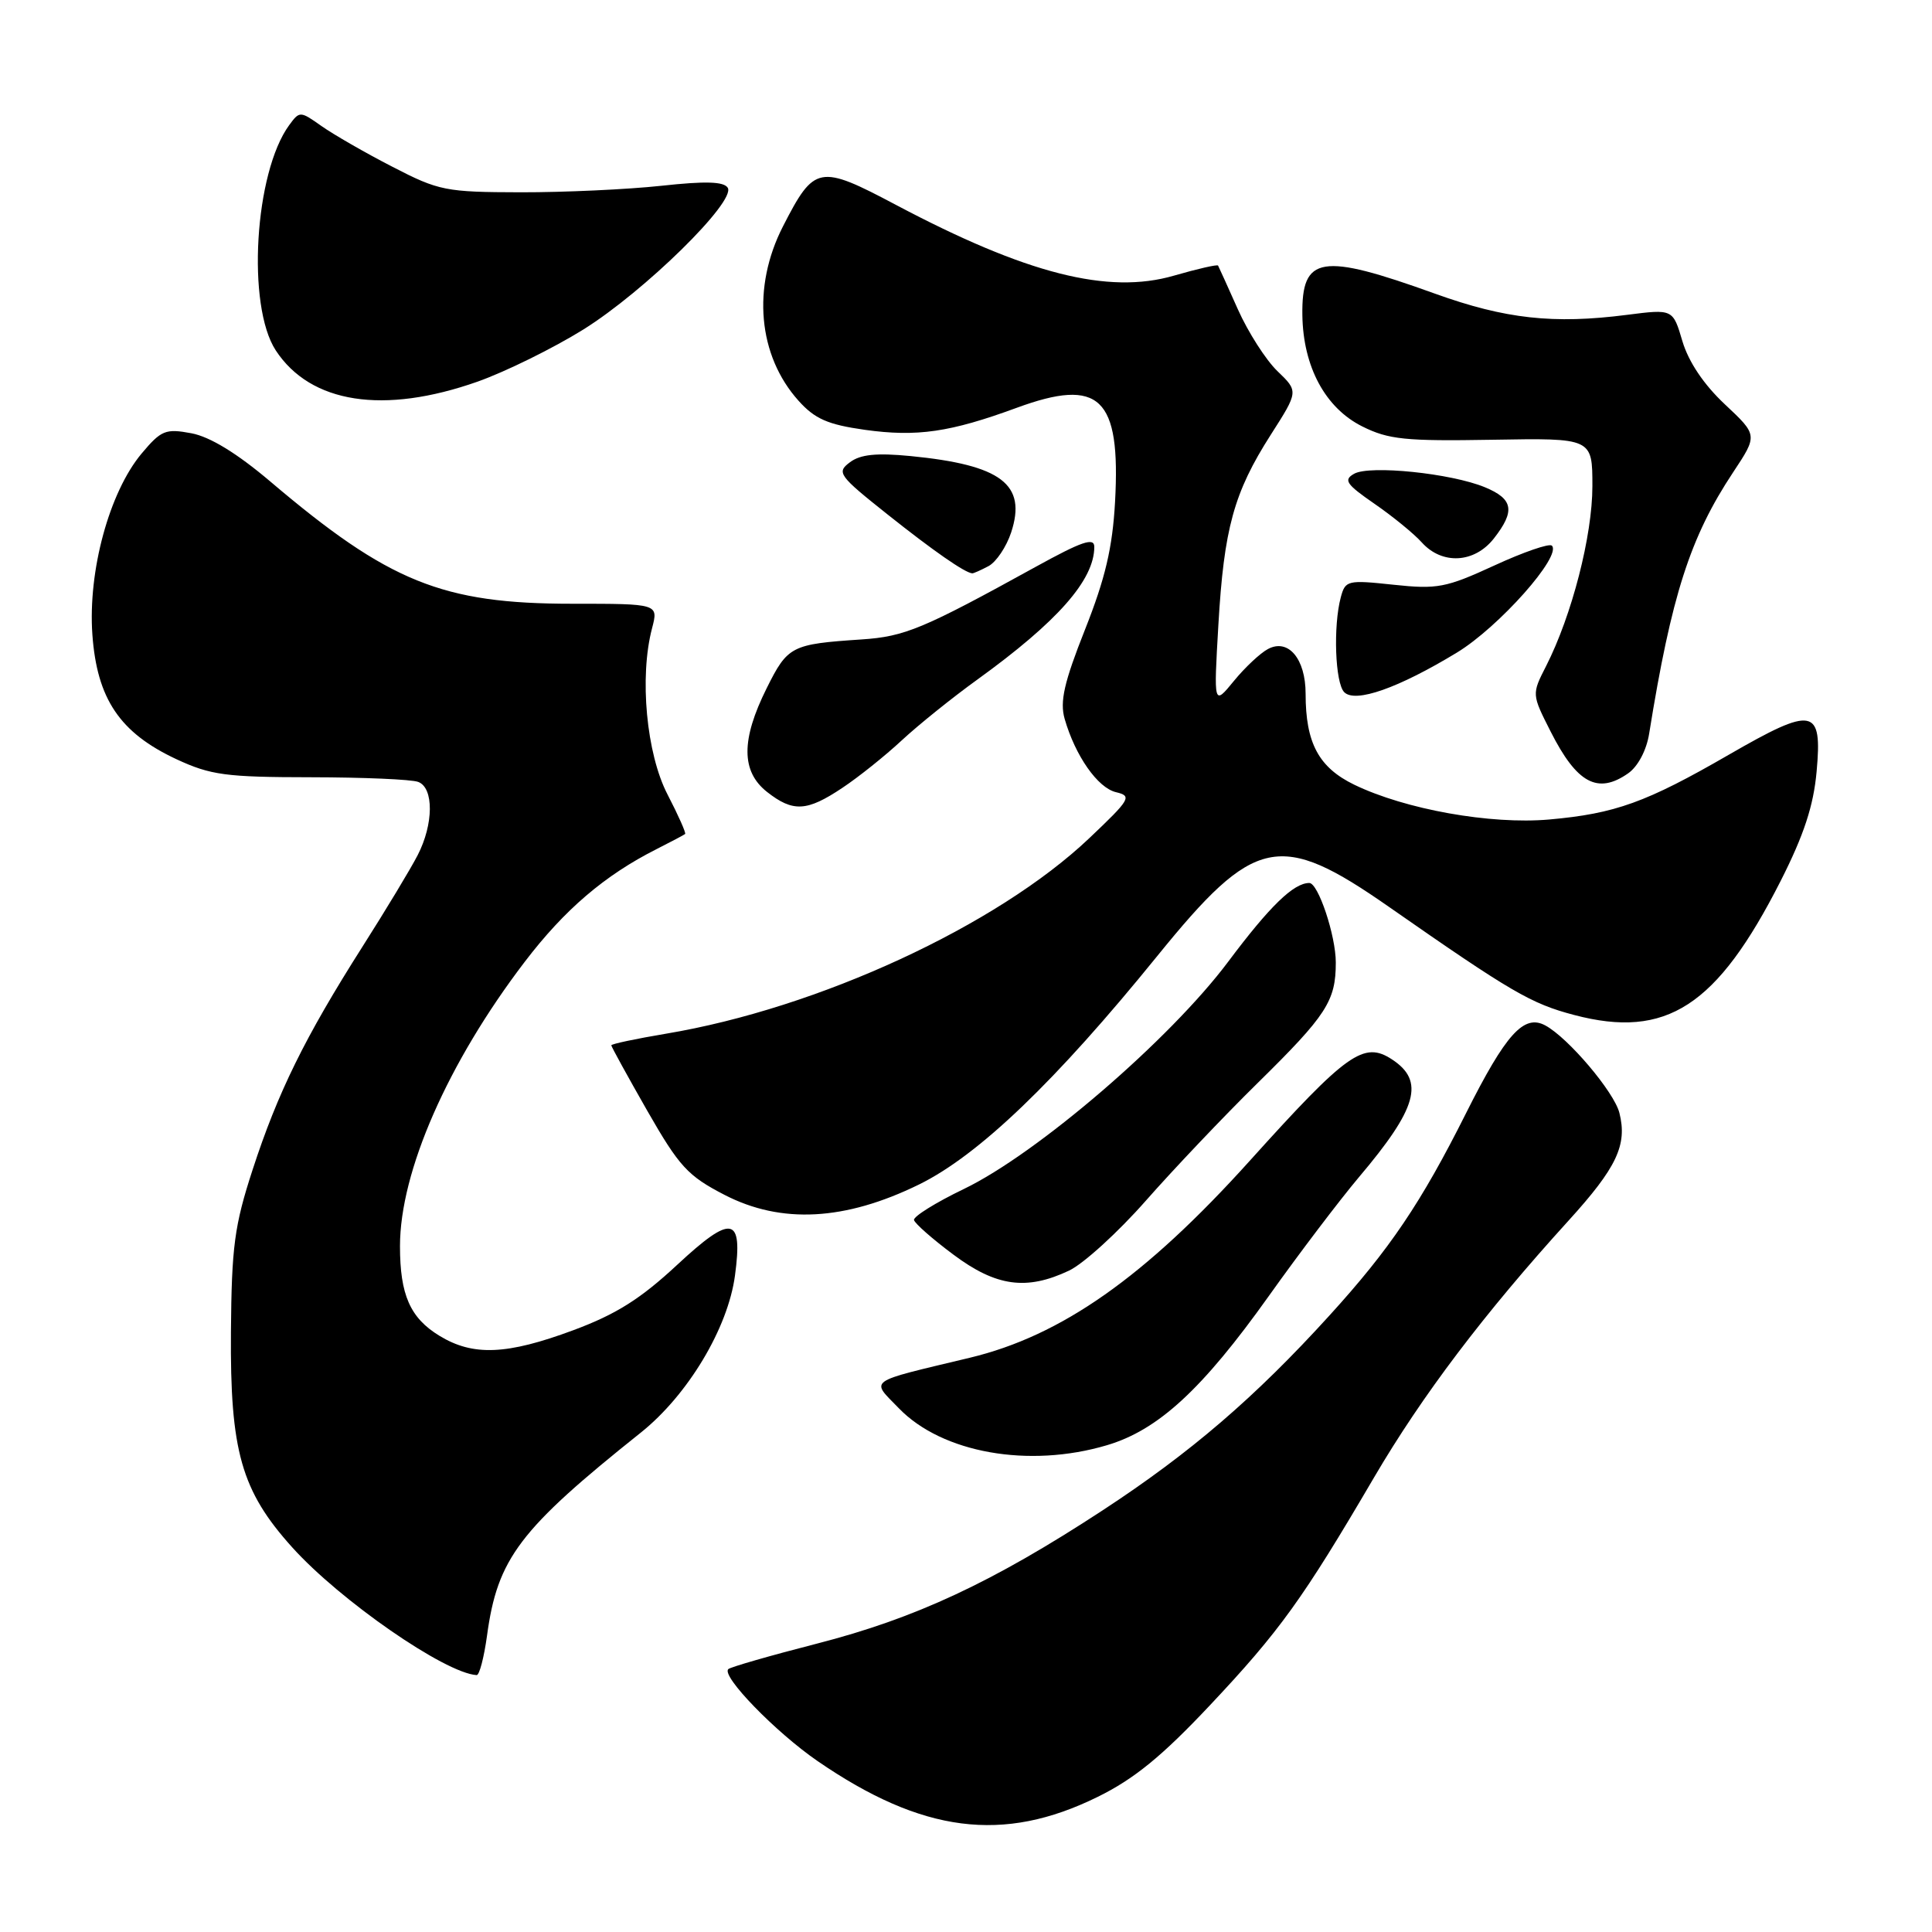 <?xml version="1.0" encoding="UTF-8" standalone="no"?>
<!DOCTYPE svg PUBLIC "-//W3C//DTD SVG 1.1//EN" "http://www.w3.org/Graphics/SVG/1.1/DTD/svg11.dtd" >
<svg xmlns="http://www.w3.org/2000/svg" xmlns:xlink="http://www.w3.org/1999/xlink" version="1.1" viewBox="0 0 256 256">
 <g >
 <path fill="currentColor"
d=" M 145.44 238.10 C 150.27 235.73 153.97 232.71 160.31 225.97 C 169.55 216.15 172.64 211.87 182.08 195.75 C 188.46 184.88 196.66 174.04 207.83 161.75 C 214.23 154.71 215.65 151.71 214.58 147.47 C 213.89 144.70 207.78 137.49 204.75 135.87 C 201.92 134.35 199.53 137.00 194.26 147.50 C 188.30 159.38 184.17 165.51 176.14 174.33 C 166.30 185.16 157.73 192.52 146.10 200.13 C 131.54 209.66 121.30 214.44 108.24 217.79 C 102.05 219.38 96.77 220.90 96.50 221.17 C 95.56 222.10 102.78 229.53 108.33 233.35 C 122.20 242.88 132.94 244.26 145.44 238.10 Z  M 64.53 216.75 C 65.92 206.49 68.82 202.67 84.92 189.82 C 91.14 184.85 96.46 175.99 97.39 169.00 C 98.45 161.14 96.98 160.86 89.77 167.56 C 84.87 172.12 81.65 174.15 75.94 176.27 C 67.16 179.53 62.69 179.72 58.23 177.00 C 54.34 174.63 53.00 171.57 53.00 165.12 C 53.00 155.25 59.33 140.82 69.52 127.46 C 74.81 120.52 80.13 115.98 87.00 112.51 C 88.92 111.54 90.62 110.64 90.78 110.51 C 90.93 110.39 89.88 108.03 88.45 105.27 C 85.65 99.87 84.70 89.71 86.40 83.25 C 87.25 80.00 87.25 80.00 75.82 80.00 C 58.60 80.00 51.53 77.14 35.79 63.78 C 31.40 60.06 27.82 57.87 25.36 57.41 C 21.94 56.77 21.36 57.00 18.76 60.10 C 14.48 65.22 11.64 75.66 12.24 84.08 C 12.85 92.61 15.88 97.10 23.38 100.60 C 27.92 102.71 29.93 102.98 41.17 102.99 C 48.14 103.00 54.55 103.27 55.42 103.61 C 57.50 104.40 57.46 109.20 55.35 113.30 C 54.45 115.06 51.14 120.55 47.99 125.50 C 40.39 137.46 36.80 144.77 33.47 155.00 C 31.06 162.40 30.69 165.18 30.60 176.50 C 30.48 192.28 31.97 197.53 38.70 205.01 C 45.04 212.06 58.96 221.71 63.16 221.96 C 63.52 221.98 64.13 219.64 64.53 216.75 Z  M 146.67 191.50 C 153.47 189.49 159.32 184.09 168.11 171.75 C 172.12 166.11 177.50 159.03 180.05 156.00 C 187.81 146.83 188.82 143.24 184.45 140.38 C 180.71 137.92 178.49 139.50 165.60 153.81 C 151.73 169.20 140.66 176.99 128.50 179.91 C 114.65 183.23 115.35 182.73 119.11 186.61 C 124.84 192.53 136.34 194.57 146.67 191.50 Z  M 141.66 168.36 C 143.56 167.46 148.13 163.30 151.81 159.12 C 155.49 154.94 162.16 147.91 166.64 143.51 C 175.80 134.50 177.00 132.64 177.00 127.53 C 177.00 123.97 174.67 117.00 173.49 117.00 C 171.41 117.00 168.26 120.06 162.75 127.42 C 155.03 137.74 137.43 152.87 127.71 157.55 C 123.97 159.35 121.01 161.20 121.11 161.66 C 121.22 162.12 123.57 164.19 126.34 166.25 C 132.00 170.48 136.02 171.03 141.66 168.36 Z  M 121.76 156.96 C 129.67 153.08 139.87 143.30 153.35 126.67 C 166.26 110.75 169.55 110.05 184.05 120.17 C 200.24 131.46 202.87 132.99 208.58 134.49 C 220.80 137.71 227.51 133.35 235.95 116.72 C 239.03 110.64 240.30 106.77 240.71 102.24 C 241.48 93.75 240.31 93.53 229.07 100.01 C 218.13 106.33 214.03 107.81 205.26 108.59 C 197.52 109.27 186.23 107.26 179.45 103.98 C 174.73 101.69 173.00 98.45 173.00 91.92 C 173.00 87.29 170.70 84.56 168.01 86.00 C 166.99 86.54 164.95 88.45 163.49 90.24 C 160.82 93.50 160.82 93.50 161.44 82.82 C 162.18 70.03 163.49 65.27 168.37 57.63 C 172.06 51.86 172.06 51.86 169.27 49.18 C 167.74 47.71 165.38 44.02 164.03 41.00 C 162.68 37.98 161.50 35.36 161.40 35.19 C 161.30 35.02 158.68 35.62 155.57 36.52 C 146.84 39.06 136.01 36.30 118.74 27.16 C 108.53 21.75 107.91 21.87 103.75 29.99 C 99.62 38.05 100.43 47.11 105.81 53.10 C 107.97 55.51 109.69 56.26 114.57 56.95 C 121.50 57.92 125.89 57.28 134.71 54.04 C 145.74 49.99 148.51 52.64 147.75 66.50 C 147.41 72.59 146.46 76.63 143.77 83.42 C 140.99 90.43 140.42 92.96 141.07 95.25 C 142.48 100.15 145.45 104.40 147.88 104.97 C 150.03 105.48 149.79 105.89 144.34 111.06 C 132.10 122.67 108.45 133.59 88.25 136.97 C 84.26 137.64 81.00 138.33 81.00 138.51 C 81.00 138.68 83.14 142.58 85.76 147.17 C 90.01 154.59 91.13 155.81 96.01 158.33 C 103.53 162.21 111.98 161.75 121.76 156.96 Z  M 111.61 104.40 C 113.75 102.98 117.30 100.14 119.50 98.09 C 121.70 96.05 126.20 92.43 129.50 90.05 C 140.13 82.37 145.00 76.85 145.00 72.46 C 145.00 71.17 143.35 71.74 137.25 75.10 C 122.30 83.34 119.90 84.35 114.15 84.73 C 104.85 85.35 104.38 85.59 101.59 91.19 C 98.18 98.03 98.20 102.22 101.63 104.93 C 105.08 107.64 106.91 107.54 111.61 104.40 Z  M 215.74 102.47 C 217.03 101.57 218.17 99.42 218.52 97.22 C 221.47 78.91 223.95 71.17 229.65 62.58 C 232.91 57.66 232.91 57.66 228.56 53.58 C 225.77 50.97 223.75 47.96 222.93 45.22 C 221.67 40.94 221.67 40.94 215.58 41.72 C 205.85 42.97 199.45 42.26 190.17 38.92 C 175.03 33.46 172.46 33.87 172.57 41.76 C 172.67 48.59 175.60 54.05 180.50 56.50 C 183.98 58.24 186.21 58.47 197.75 58.27 C 211.00 58.04 211.00 58.04 211.00 64.42 C 211.00 70.99 208.29 81.52 204.87 88.25 C 202.96 91.99 202.96 91.99 205.47 96.94 C 208.95 103.81 211.71 105.29 215.74 102.47 Z  M 193.05 86.47 C 198.61 83.09 206.99 73.66 205.63 72.30 C 205.30 71.97 201.87 73.15 198.01 74.93 C 191.60 77.88 190.45 78.10 184.64 77.48 C 178.55 76.83 178.26 76.90 177.66 79.15 C 176.64 82.96 176.91 90.51 178.12 91.72 C 179.59 93.19 185.29 91.18 193.05 86.47 Z  M 130.99 75.01 C 132.01 74.46 133.35 72.46 133.98 70.56 C 136.08 64.18 132.70 61.61 120.65 60.43 C 116.12 59.99 114.00 60.21 112.61 61.26 C 110.82 62.60 111.12 63.01 117.61 68.17 C 123.67 72.99 127.81 75.87 128.82 75.97 C 128.99 75.99 129.97 75.55 130.99 75.01 Z  M 197.93 71.37 C 200.80 67.71 200.53 66.12 196.75 64.56 C 192.27 62.71 181.53 61.61 179.44 62.77 C 177.98 63.59 178.37 64.16 182.12 66.75 C 184.53 68.41 187.36 70.72 188.40 71.88 C 191.08 74.86 195.36 74.63 197.93 71.37 Z  M 63.28 50.57 C 67.00 49.25 73.31 46.14 77.30 43.66 C 85.39 38.61 97.54 26.69 96.43 24.88 C 95.91 24.05 93.48 23.98 87.61 24.62 C 83.15 25.10 74.78 25.49 69.00 25.48 C 59.06 25.46 58.15 25.28 52.00 22.10 C 48.42 20.26 44.20 17.83 42.61 16.71 C 39.77 14.70 39.70 14.70 38.32 16.58 C 33.72 22.87 32.67 40.51 36.54 46.43 C 41.15 53.46 50.83 54.96 63.28 50.57 Z "/>
</g>
</svg>